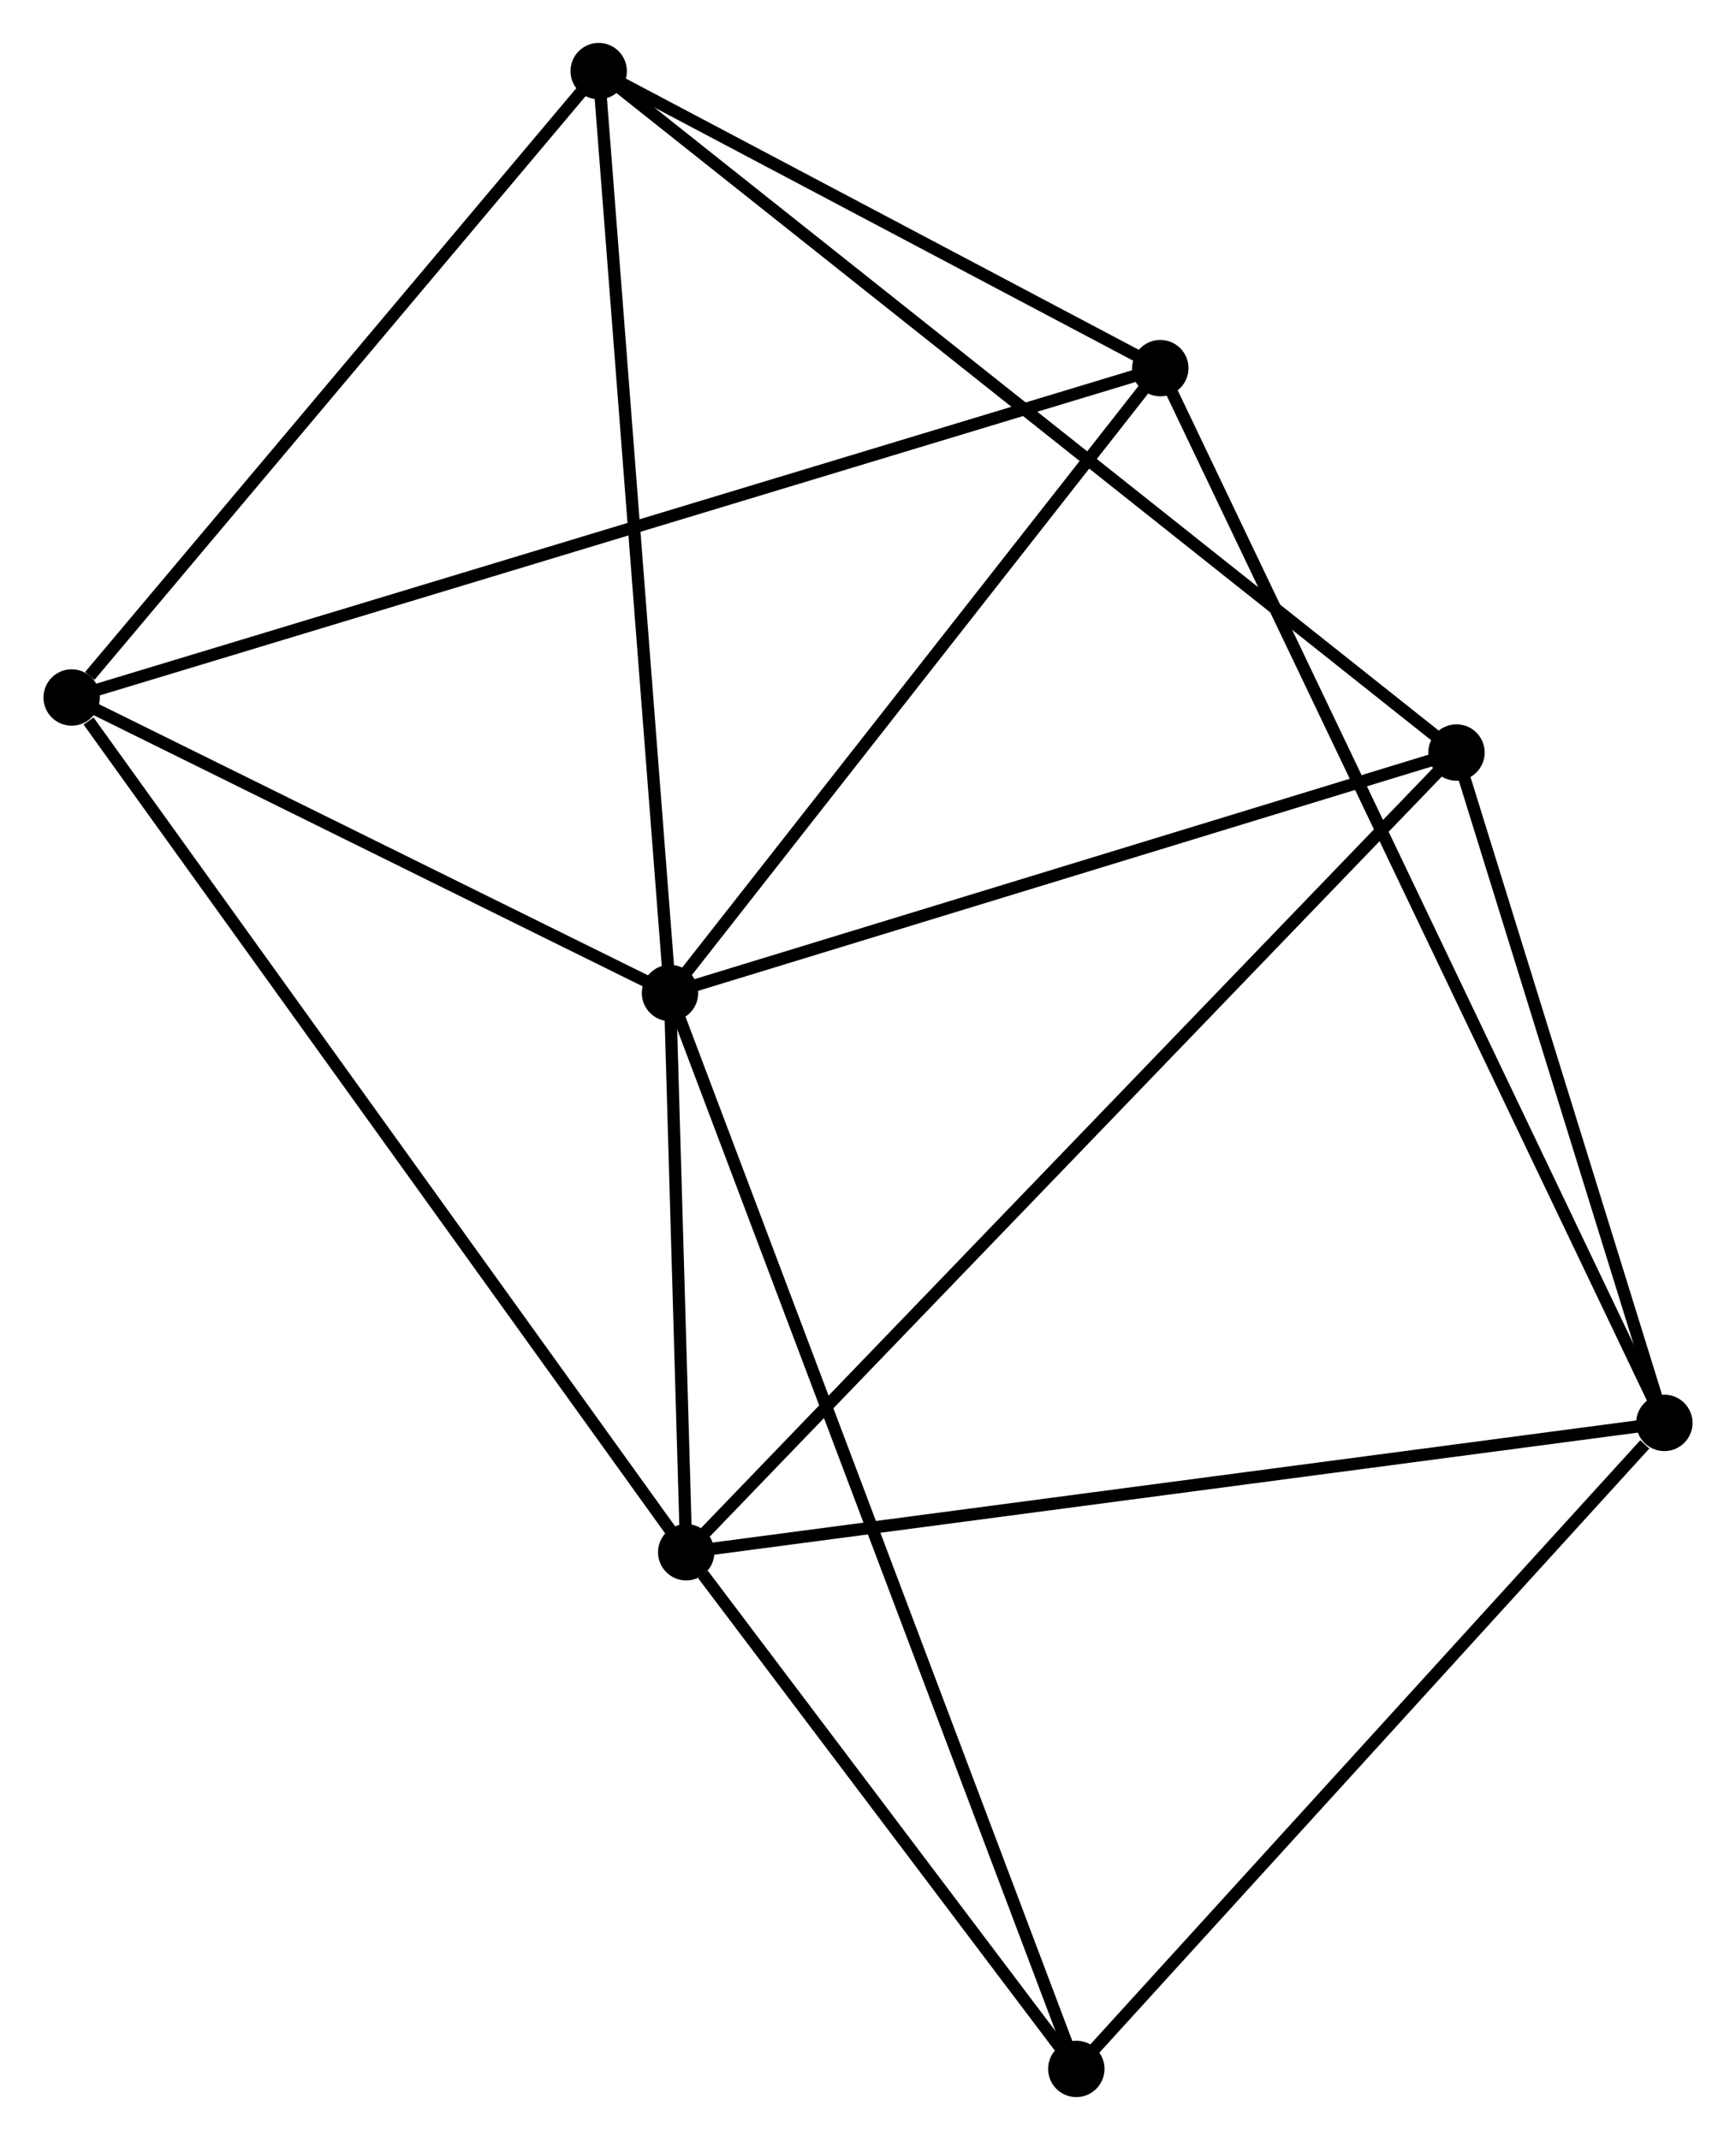 <?xml version="1.0" encoding="UTF-8" standalone="no"?>
<!DOCTYPE svg PUBLIC "-//W3C//DTD SVG 1.1//EN"
 "http://www.w3.org/Graphics/SVG/1.1/DTD/svg11.dtd">
<!-- Generated by graphviz version 2.36.0 (20140111.2315)
 -->
<!-- Title: %3 Pages: 1 -->
<svg width="142pt" height="175pt"
 viewBox="0.00 0.00 141.55 174.56" xmlns="http://www.w3.org/2000/svg" xmlns:xlink="http://www.w3.org/1999/xlink">
<g id="graph0" class="graph" transform="scale(1 1) rotate(0) translate(4 170.562)">
<title>%3</title>
<!-- 0 -->
<g id="node1" class="node"><title>0</title>
<ellipse fill="black" stroke="black" cx="50.62" cy="-89.56" rx="1.8" ry="1.8"/>
</g>
<!-- 1 -->
<g id="node2" class="node"><title>1</title>
<ellipse fill="black" stroke="black" cx="51.943" cy="-43.944" rx="1.8" ry="1.8"/>
</g>
<!-- 0&#45;&#45;1 -->
<g id="edge1" class="edge"><title>0&#45;&#45;1</title>
<path fill="none" stroke="black" d="M50.677,-87.6C50.895,-80.097 51.673,-53.249 51.888,-45.846"/>
</g>
<!-- 3 -->
<g id="node3" class="node"><title>3</title>
<ellipse fill="black" stroke="black" cx="44.801" cy="-164.762" rx="1.8" ry="1.8"/>
</g>
<!-- 0&#45;&#45;3 -->
<g id="edge2" class="edge"><title>0&#45;&#45;3</title>
<path fill="none" stroke="black" d="M50.477,-91.419C49.678,-101.733 45.8,-151.852 44.962,-162.692"/>
</g>
<!-- 4 -->
<g id="node4" class="node"><title>4</title>
<ellipse fill="black" stroke="black" cx="90.624" cy="-140.534" rx="1.8" ry="1.8"/>
</g>
<!-- 0&#45;&#45;4 -->
<g id="edge3" class="edge"><title>0&#45;&#45;4</title>
<path fill="none" stroke="black" d="M51.951,-91.256C58.025,-98.995 83.079,-130.92 89.247,-138.78"/>
</g>
<!-- 5 -->
<g id="node5" class="node"><title>5</title>
<ellipse fill="black" stroke="black" cx="114.79" cy="-109.178" rx="1.8" ry="1.8"/>
</g>
<!-- 0&#45;&#45;5 -->
<g id="edge4" class="edge"><title>0&#45;&#45;5</title>
<path fill="none" stroke="black" d="M52.472,-90.126C61.842,-92.991 103.953,-105.865 113.053,-108.647"/>
</g>
<!-- 6 -->
<g id="node6" class="node"><title>6</title>
<ellipse fill="black" stroke="black" cx="1.8" cy="-113.666" rx="1.8" ry="1.8"/>
</g>
<!-- 0&#45;&#45;6 -->
<g id="edge5" class="edge"><title>0&#45;&#45;6</title>
<path fill="none" stroke="black" d="M48.996,-90.362C41.584,-94.022 11.008,-109.119 3.481,-112.836"/>
</g>
<!-- 7 -->
<g id="node7" class="node"><title>7</title>
<ellipse fill="black" stroke="black" cx="83.772" cy="-1.8" rx="1.8" ry="1.8"/>
</g>
<!-- 0&#45;&#45;7 -->
<g id="edge6" class="edge"><title>0&#45;&#45;7</title>
<path fill="none" stroke="black" d="M51.313,-87.727C55.627,-76.306 78.78,-15.015 83.083,-3.623"/>
</g>
<!-- 1&#45;&#45;5 -->
<g id="edge8" class="edge"><title>1&#45;&#45;5</title>
<path fill="none" stroke="black" d="M53.497,-45.556C62.267,-54.66 105.481,-99.515 113.506,-107.846"/>
</g>
<!-- 1&#45;&#45;6 -->
<g id="edge9" class="edge"><title>1&#45;&#45;6</title>
<path fill="none" stroke="black" d="M50.704,-45.667C43.827,-55.23 10.408,-101.697 3.18,-111.747"/>
</g>
<!-- 1&#45;&#45;7 -->
<g id="edge10" class="edge"><title>1&#45;&#45;7</title>
<path fill="none" stroke="black" d="M53.311,-42.133C58.546,-35.201 77.279,-10.396 82.445,-3.557"/>
</g>
<!-- 2 -->
<g id="node8" class="node"><title>2</title>
<ellipse fill="black" stroke="black" cx="131.751" cy="-54.495" rx="1.8" ry="1.8"/>
</g>
<!-- 1&#45;&#45;2 -->
<g id="edge7" class="edge"><title>1&#45;&#45;2</title>
<path fill="none" stroke="black" d="M53.916,-44.205C64.958,-45.664 118.987,-52.807 129.847,-54.243"/>
</g>
<!-- 3&#45;&#45;4 -->
<g id="edge14" class="edge"><title>3&#45;&#45;4</title>
<path fill="none" stroke="black" d="M46.77,-163.721C54.308,-159.736 81.278,-145.476 88.714,-141.544"/>
</g>
<!-- 3&#45;&#45;5 -->
<g id="edge15" class="edge"><title>3&#45;&#45;5</title>
<path fill="none" stroke="black" d="M46.263,-163.601C55.371,-156.367 104.251,-117.548 113.336,-110.333"/>
</g>
<!-- 3&#45;&#45;6 -->
<g id="edge16" class="edge"><title>3&#45;&#45;6</title>
<path fill="none" stroke="black" d="M43.371,-163.062C36.842,-155.304 9.911,-123.304 3.28,-115.425"/>
</g>
<!-- 4&#45;&#45;6 -->
<g id="edge17" class="edge"><title>4&#45;&#45;6</title>
<path fill="none" stroke="black" d="M88.769,-139.973C77.21,-136.476 15.175,-117.712 3.645,-114.224"/>
</g>
<!-- 2&#45;&#45;4 -->
<g id="edge11" class="edge"><title>2&#45;&#45;4</title>
<path fill="none" stroke="black" d="M130.892,-56.292C125.54,-67.489 96.817,-127.579 91.479,-138.747"/>
</g>
<!-- 2&#45;&#45;5 -->
<g id="edge12" class="edge"><title>2&#45;&#45;5</title>
<path fill="none" stroke="black" d="M131.187,-56.314C128.612,-64.617 117.989,-98.864 115.374,-107.296"/>
</g>
<!-- 2&#45;&#45;7 -->
<g id="edge13" class="edge"><title>2&#45;&#45;7</title>
<path fill="none" stroke="black" d="M130.155,-52.742C122.74,-44.598 91.741,-10.553 85.049,-3.203"/>
</g>
</g>
</svg>
